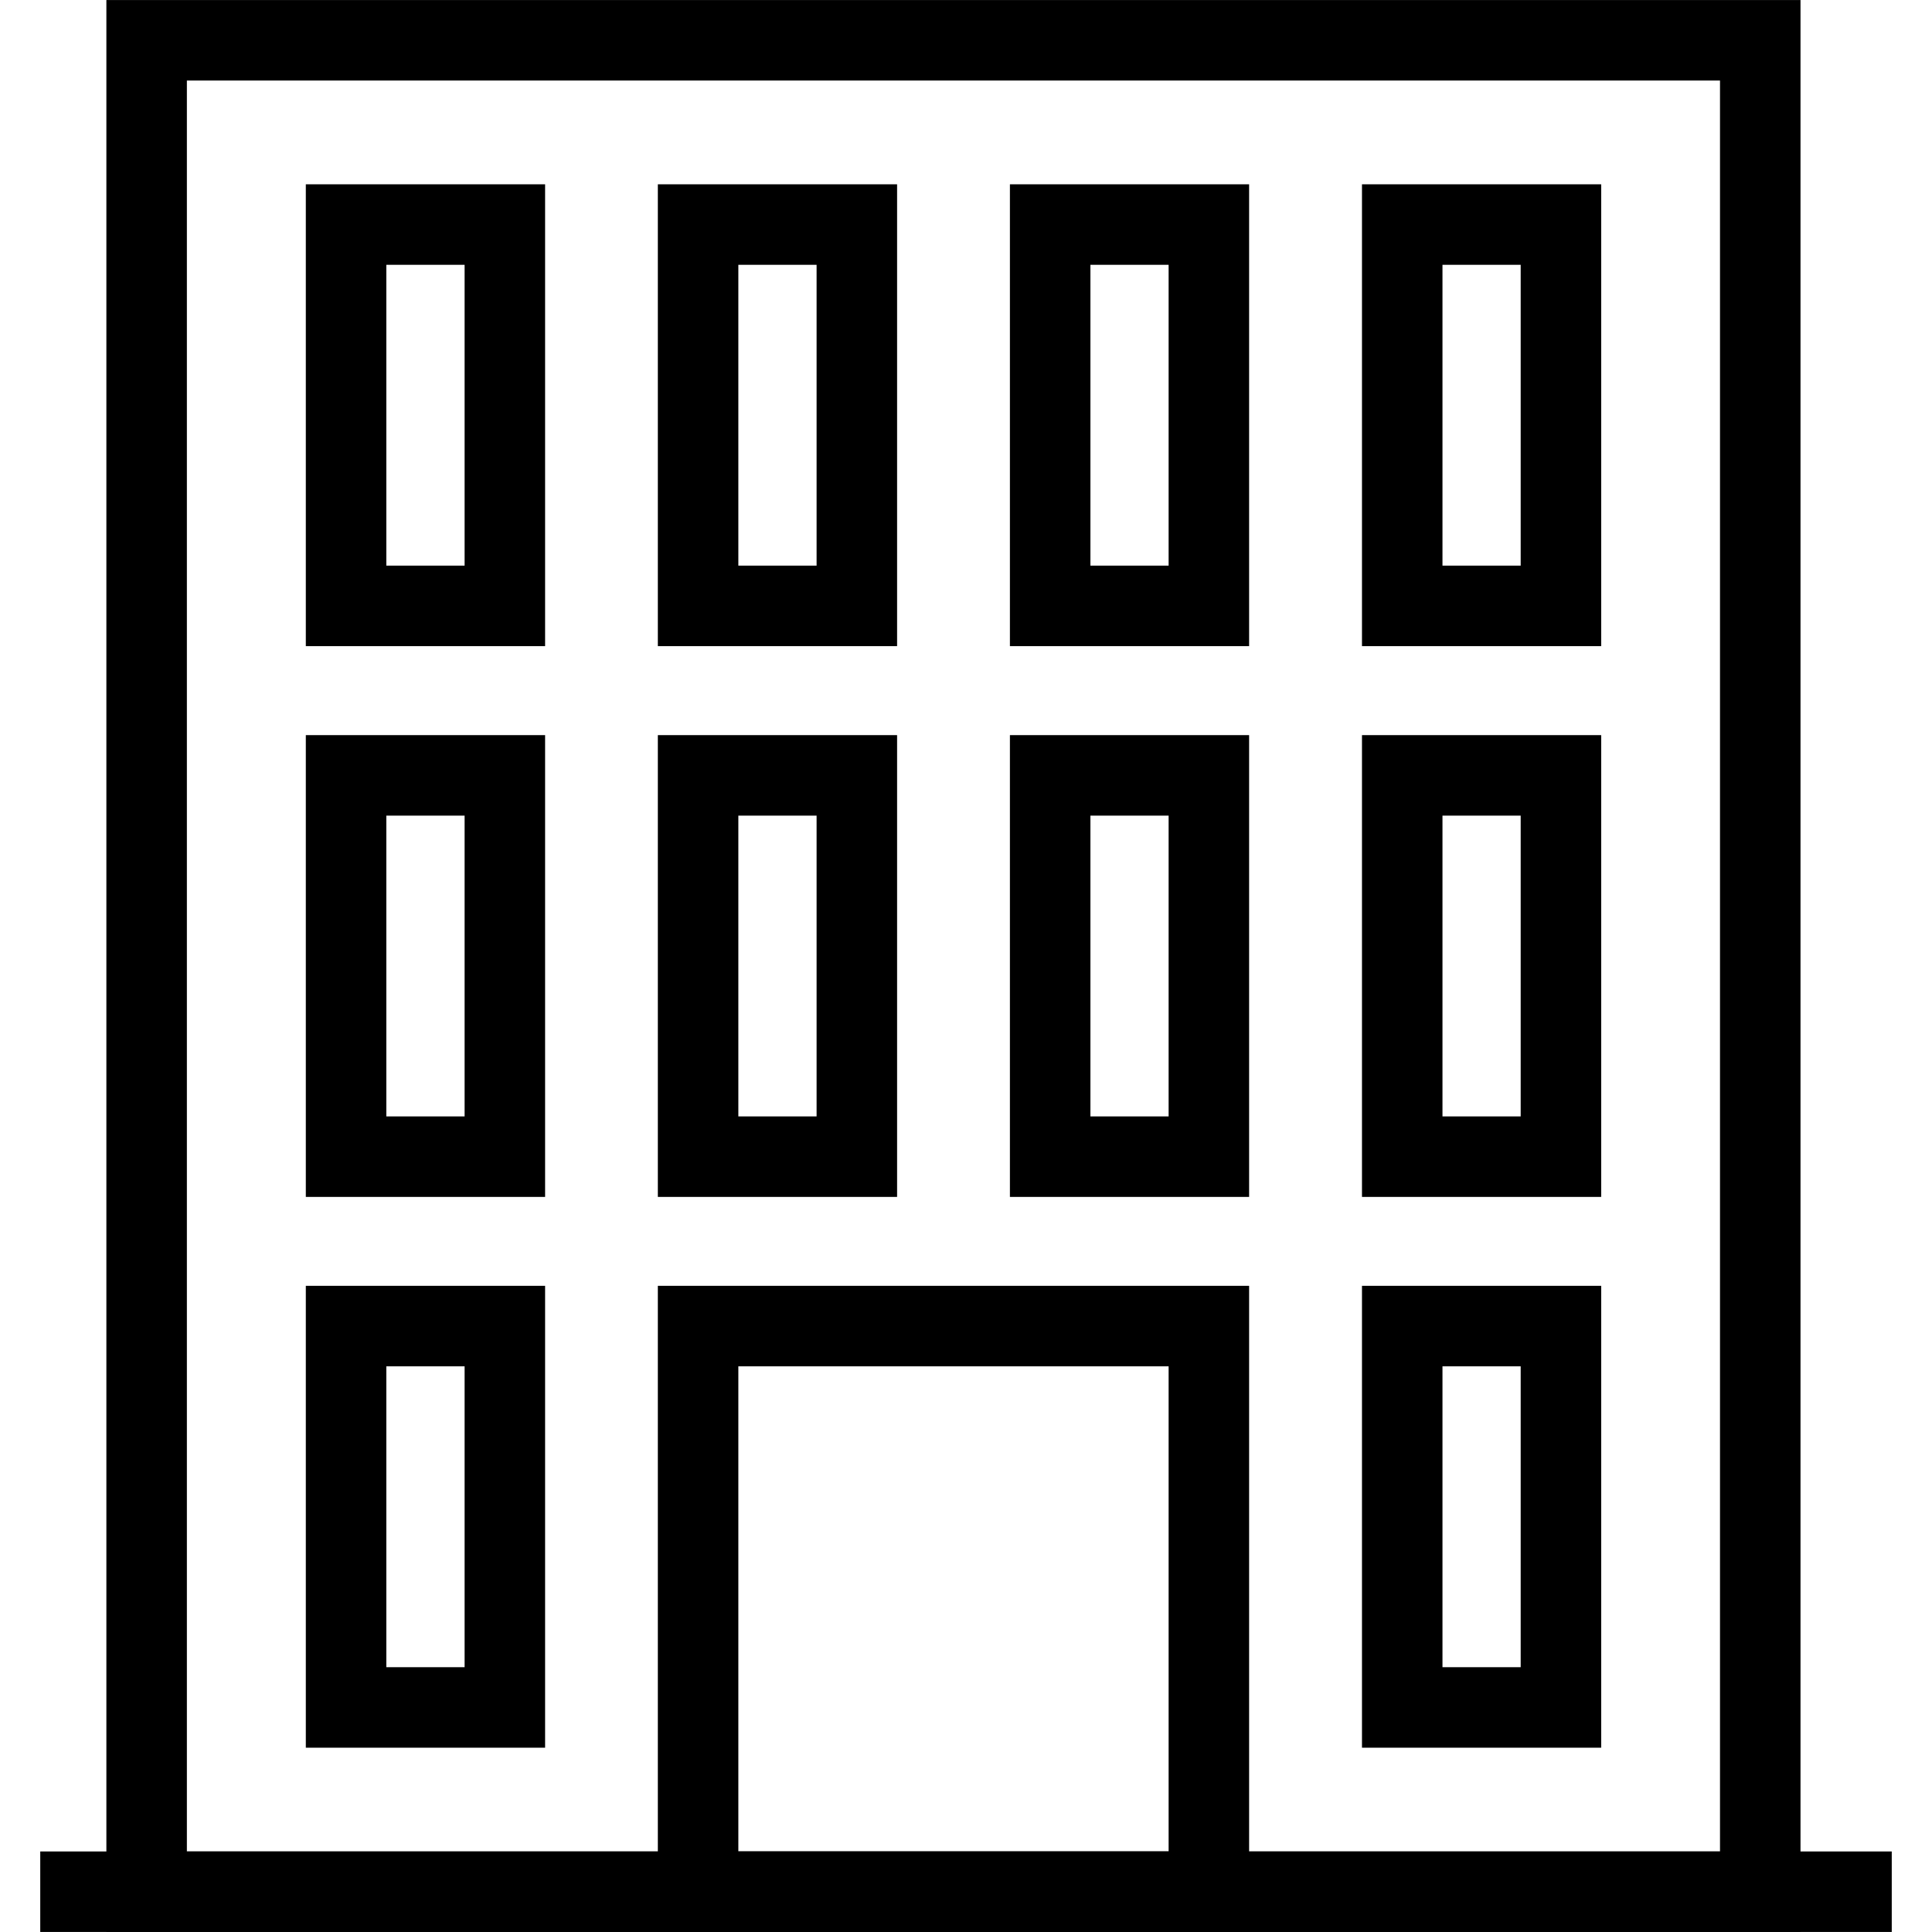 <?xml version="1.0" encoding="utf-8"?>
<!-- Generator: Adobe Illustrator 16.0.0, SVG Export Plug-In . SVG Version: 6.00 Build 0)  -->
<!DOCTYPE svg PUBLIC "-//W3C//DTD SVG 1.1//EN" "http://www.w3.org/Graphics/SVG/1.1/DTD/svg11.dtd">
<svg version="1.1" id="Layer_1" xmlns="http://www.w3.org/2000/svg" xmlns:xlink="http://www.w3.org/1999/xlink" x="0px" y="0px"
	 width="48px" height="48px" viewBox="0 0 48 48" enable-background="new 0 0 48 48" xml:space="preserve">
<g>
	<rect x="3.643" y="1.001" fill="none" stroke="#000000" stroke-width="2" stroke-miterlimit="10" width="40.09" height="45.998"/>
	<g>
		<rect x="8.598" y="5.579" fill="none" stroke="#000000" stroke-width="2" stroke-miterlimit="10" width="3.945" height="9.474"/>
		<rect x="17.344" y="5.579" fill="none" stroke="#000000" stroke-width="2" stroke-miterlimit="10" width="3.944" height="9.474"/>
		<rect x="26.091" y="5.579" fill="none" stroke="#000000" stroke-width="2" stroke-miterlimit="10" width="3.943" height="9.474"/>
		<rect x="34.838" y="5.579" fill="none" stroke="#000000" stroke-width="2" stroke-miterlimit="10" width="3.943" height="9.474"/>
	</g>
	<g>
		<rect x="8.598" y="19.264" fill="none" stroke="#000000" stroke-width="2" stroke-miterlimit="10" width="3.945" height="9.473"/>
		
			<rect x="17.344" y="19.264" fill="none" stroke="#000000" stroke-width="2" stroke-miterlimit="10" width="3.944" height="9.473"/>
		
			<rect x="26.091" y="19.264" fill="none" stroke="#000000" stroke-width="2" stroke-miterlimit="10" width="3.943" height="9.473"/>
		
			<rect x="34.838" y="19.264" fill="none" stroke="#000000" stroke-width="2" stroke-miterlimit="10" width="3.943" height="9.473"/>
	</g>
	<rect x="8.598" y="32.946" fill="none" stroke="#000000" stroke-width="2" stroke-miterlimit="10" width="3.945" height="9.475"/>
	<polygon fill="none" stroke="#000000" stroke-width="2" stroke-miterlimit="10" points="21.288,32.946 19.315,32.946 
		17.344,32.946 17.344,46.999 19.315,46.999 21.288,46.999 30.034,46.999 30.034,32.946 	"/>
	<rect x="34.838" y="32.946" fill="none" stroke="#000000" stroke-width="2" stroke-miterlimit="10" width="3.943" height="9.475"/>
	<line fill="none" stroke="#000000" stroke-width="2" stroke-miterlimit="10" x1="1" y1="46.999" x2="47" y2="46.999"/>
</g>
</svg>
